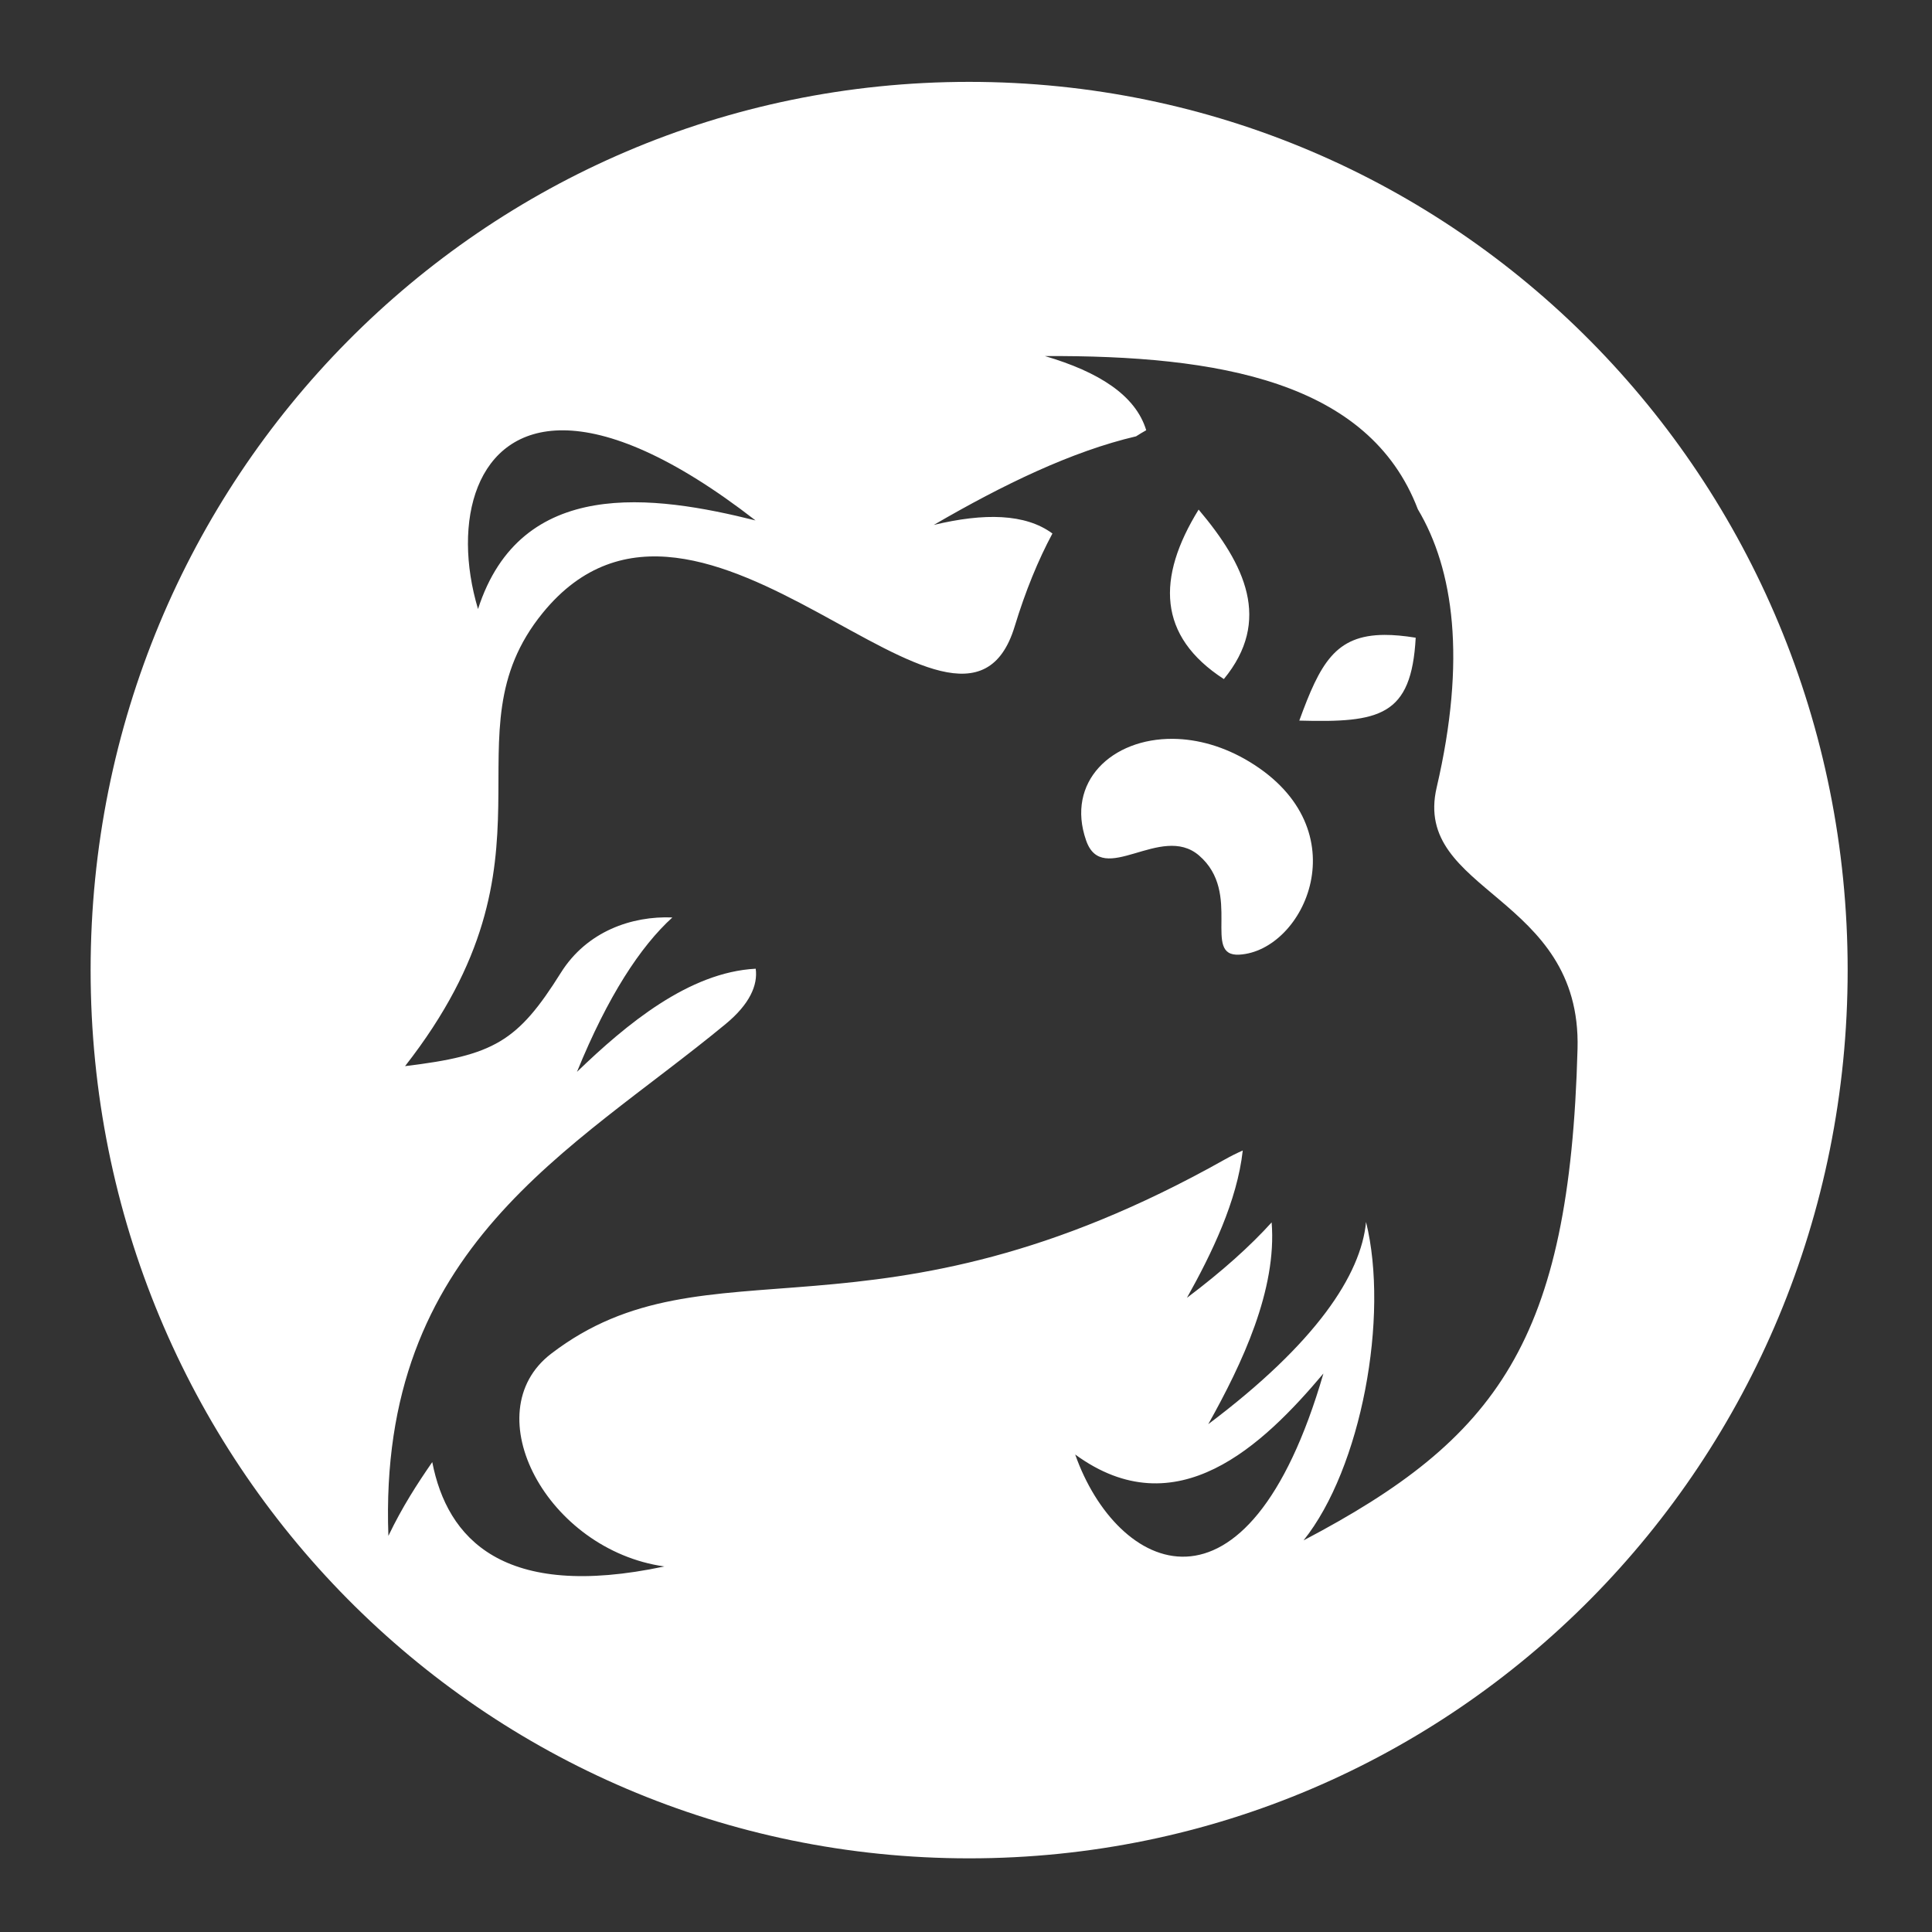 <?xml version="1.0" encoding="UTF-8" standalone="no"?>
<svg
   width="64"
   height="64"
   version="1"
   id="svg22"
   sodipodi:docname="steam_icon_807120.svg"
   inkscape:version="1.1 (1:1.1+202105261517+ce6663b3b7)"
   xmlns:inkscape="http://www.inkscape.org/namespaces/inkscape"
   xmlns:sodipodi="http://sodipodi.sourceforge.net/DTD/sodipodi-0.dtd"
   xmlns="http://www.w3.org/2000/svg"
   xmlns:svg="http://www.w3.org/2000/svg"
   xmlns:rdf="http://www.w3.org/1999/02/22-rdf-syntax-ns#"
   xmlns:cc="http://creativecommons.org/ns#"
   xmlns:dc="http://purl.org/dc/elements/1.1/">
  <rect width="100%" height="100%" fill="#333333" stroke="none"/>
  <defs
     id="defs26">
    <inkscape:path-effect
       effect="powerclip"
       id="path-effect12"
       is_visible="true"
       lpeversion="1"
       inverse="true"
       flatten="false"
       hide_clip="false"
       message="Use fill-rule evenodd on &lt;b&gt;fill and stroke&lt;/b&gt; dialog if no flatten result after convert clip to paths." />
    <clipPath
       clipPathUnits="userSpaceOnUse"
       id="clipPath8">
      <path
         d="m 34.615,11.795 c 1.783,0.525 3.004,1.299 3.355,2.457 -0.113,0.063 -0.225,0.13 -0.336,0.202 -2.121,0.496 -4.39,1.591 -6.702,2.935 1.672,-0.401 3.035,-0.377 3.931,0.284 -0.472,0.88 -0.893,1.904 -1.251,3.08 -1.765,5.801 -10.392,-6.882 -15.634,-0.449 -3.322,4.077 0.914,8.014 -4.56,15.013 2.942,-0.354 3.73,-0.809 5.161,-3.093 0.863,-1.378 2.358,-1.887 3.694,-1.832 -1.052,0.957 -2.132,2.592 -3.16,5.115 1.64,-1.582 3.715,-3.303 5.921,-3.417 0.075,0.543 -0.199,1.173 -0.993,1.829 -5.107,4.218 -11.526,7.366 -11.175,16.959 0.46,-0.962 0.963,-1.735 1.453,-2.444 0.494,2.526 2.332,4.595 7.689,3.457 -3.881,-0.547 -6.307,-5.089 -3.75,-7.048 5.186,-3.975 10.652,0.123 22.318,-6.435 0.205,-0.115 0.402,-0.213 0.592,-0.296 -0.186,1.674 -1.023,3.403 -1.849,4.88 1.179,-0.887 2.102,-1.721 2.806,-2.499 0.177,2.232 -0.971,4.667 -2.1,6.685 3.577,-2.689 5.06,-4.951 5.227,-6.698 0.772,3.133 -0.157,8.16 -2.07,10.547 6.413,-3.368 8.816,-6.587 9.076,-16.284 0.137,-5.109 -5.477,-5.17 -4.667,-8.655 C 48.581,21.84 48.153,18.856 46.968,16.87 45.347,12.622 40.353,11.768 34.615,11.795 Z M 18.653,14.255 c -2.903,-0.013 -3.685,3.021 -2.818,5.92 1.418,-4.399 5.823,-3.778 9.193,-2.935 -2.752,-2.136 -4.855,-2.978 -6.375,-2.985 z m 21.053,2.626 c 1.542,1.825 2.429,3.674 0.836,5.614 C 38.345,21.07 38.31,19.142 39.706,16.88 Z m 6.16,4.151 c 0.302,-0.001 0.643,0.03 1.031,0.093 -0.141,2.605 -1.191,2.818 -3.856,2.746 0.689,-1.891 1.192,-2.833 2.825,-2.839 z m -7.002,3.443 c 0.798,0.009 1.675,0.243 2.53,0.762 3.692,2.242 1.814,6.261 -0.339,6.387 -1.255,0.073 0.119,-2.036 -1.337,-3.286 -1.262,-1.083 -3.192,1.07 -3.738,-0.494 -0.68,-1.938 0.844,-3.39 2.884,-3.369 z m 4.976,21.024 c -2.001,2.376 -4.87,5.133 -8.223,2.683 1.375,3.898 5.695,6.018 8.223,-2.683 z"
         fill="#000000"
         fill-rule="evenodd"
         id="path10"
         style="display:none;opacity:0.85;fill:#ffffff;stroke-width:0.084" />
      <path
         id="lpe_path-effect12"
         style="opacity:0.85;fill:#ffffff;stroke-width:0.084"
         class="powerclip"
         d="M -1.998,-2.288 H 66.205 V 66.559 H -1.998 Z M 34.615,11.795 c 1.783,0.525 3.004,1.299 3.355,2.457 -0.113,0.063 -0.225,0.13 -0.336,0.202 -2.121,0.496 -4.39,1.591 -6.702,2.935 1.672,-0.401 3.035,-0.377 3.931,0.284 -0.472,0.88 -0.893,1.904 -1.251,3.08 -1.765,5.801 -10.392,-6.882 -15.634,-0.449 -3.322,4.077 0.914,8.014 -4.56,15.013 2.942,-0.354 3.73,-0.809 5.161,-3.093 0.863,-1.378 2.358,-1.887 3.694,-1.832 -1.052,0.957 -2.132,2.592 -3.16,5.115 1.64,-1.582 3.715,-3.303 5.921,-3.417 0.075,0.543 -0.199,1.173 -0.993,1.829 -5.107,4.218 -11.526,7.366 -11.175,16.959 0.46,-0.962 0.963,-1.735 1.453,-2.444 0.494,2.526 2.332,4.595 7.689,3.457 -3.881,-0.547 -6.307,-5.089 -3.75,-7.048 5.186,-3.975 10.652,0.123 22.318,-6.435 0.205,-0.115 0.402,-0.213 0.592,-0.296 -0.186,1.674 -1.023,3.403 -1.849,4.88 1.179,-0.887 2.102,-1.721 2.806,-2.499 0.177,2.232 -0.971,4.667 -2.1,6.685 3.577,-2.689 5.06,-4.951 5.227,-6.698 0.772,3.133 -0.157,8.16 -2.07,10.547 6.413,-3.368 8.816,-6.587 9.076,-16.284 0.137,-5.109 -5.477,-5.17 -4.667,-8.655 C 48.581,21.84 48.153,18.856 46.968,16.87 45.347,12.622 40.353,11.768 34.615,11.795 Z M 18.653,14.255 c -2.903,-0.013 -3.685,3.021 -2.818,5.92 1.418,-4.399 5.823,-3.778 9.193,-2.935 -2.752,-2.136 -4.855,-2.978 -6.375,-2.985 z m 21.053,2.626 c -1.396,2.262 -1.361,4.19 0.836,5.614 1.593,-1.94 0.706,-3.789 -0.836,-5.614 z m 6.16,4.151 -8.3e-5,-8.9e-5 c -1.633,0.006 -2.135,0.948 -2.825,2.839 2.665,0.072 3.715,-0.141 3.856,-2.746 -0.388,-0.063 -0.729,-0.094 -1.031,-0.093 z m -7.002,3.443 h 8.3e-5 c -2.04,-0.022 -3.564,1.43 -2.884,3.369 0.546,1.564 2.476,-0.589 3.738,0.494 1.456,1.25 0.082,3.359 1.337,3.286 2.153,-0.125 4.031,-4.145 0.339,-6.387 -0.855,-0.519 -1.732,-0.753 -2.53,-0.762 z m 4.976,21.024 c -2.001,2.376 -4.87,5.133 -8.223,2.683 1.375,3.898 5.695,6.018 8.223,-2.683 z" />
    </clipPath>
  </defs>
  <sodipodi:namedview
     pagecolor="#ffffff"
     bordercolor="#666666"
     borderopacity="1"
     objecttolerance="10"
     gridtolerance="10"
     guidetolerance="10"
     inkscape:pageopacity="0"
     inkscape:pageshadow="2"
     inkscape:window-width="1355"
     inkscape:window-height="912"
     id="namedview24"
     showgrid="false"
     inkscape:zoom="12.890625"
     inkscape:cx="34.753939"
     inkscape:cy="31.767273"
     inkscape:window-x="309"
     inkscape:window-y="84"
     inkscape:window-maximized="0"
     inkscape:current-layer="svg22"
     inkscape:pagecheckerboard="0" />
  <path
     style="fill:#ffffff;stroke-width:1.045"
     width="58.204"
     height="58.847"
     x="3.002"
     y="2.712"
     rx="29.102"
     ry="29.424"
     id="rect4"
     clip-path="url(#clipPath8)"
     inkscape:path-effect="#path-effect12"
     d="m 32.104,2.712 c 16.122,0 29.102,13.123 29.102,29.424 0,16.301 -12.979,29.424 -29.102,29.424 -16.122,0 -29.102,-13.123 -29.102,-29.424 0,-16.301 12.979,-29.424 29.102,-29.424 z"
     sodipodi:type="rect" />
</svg>
